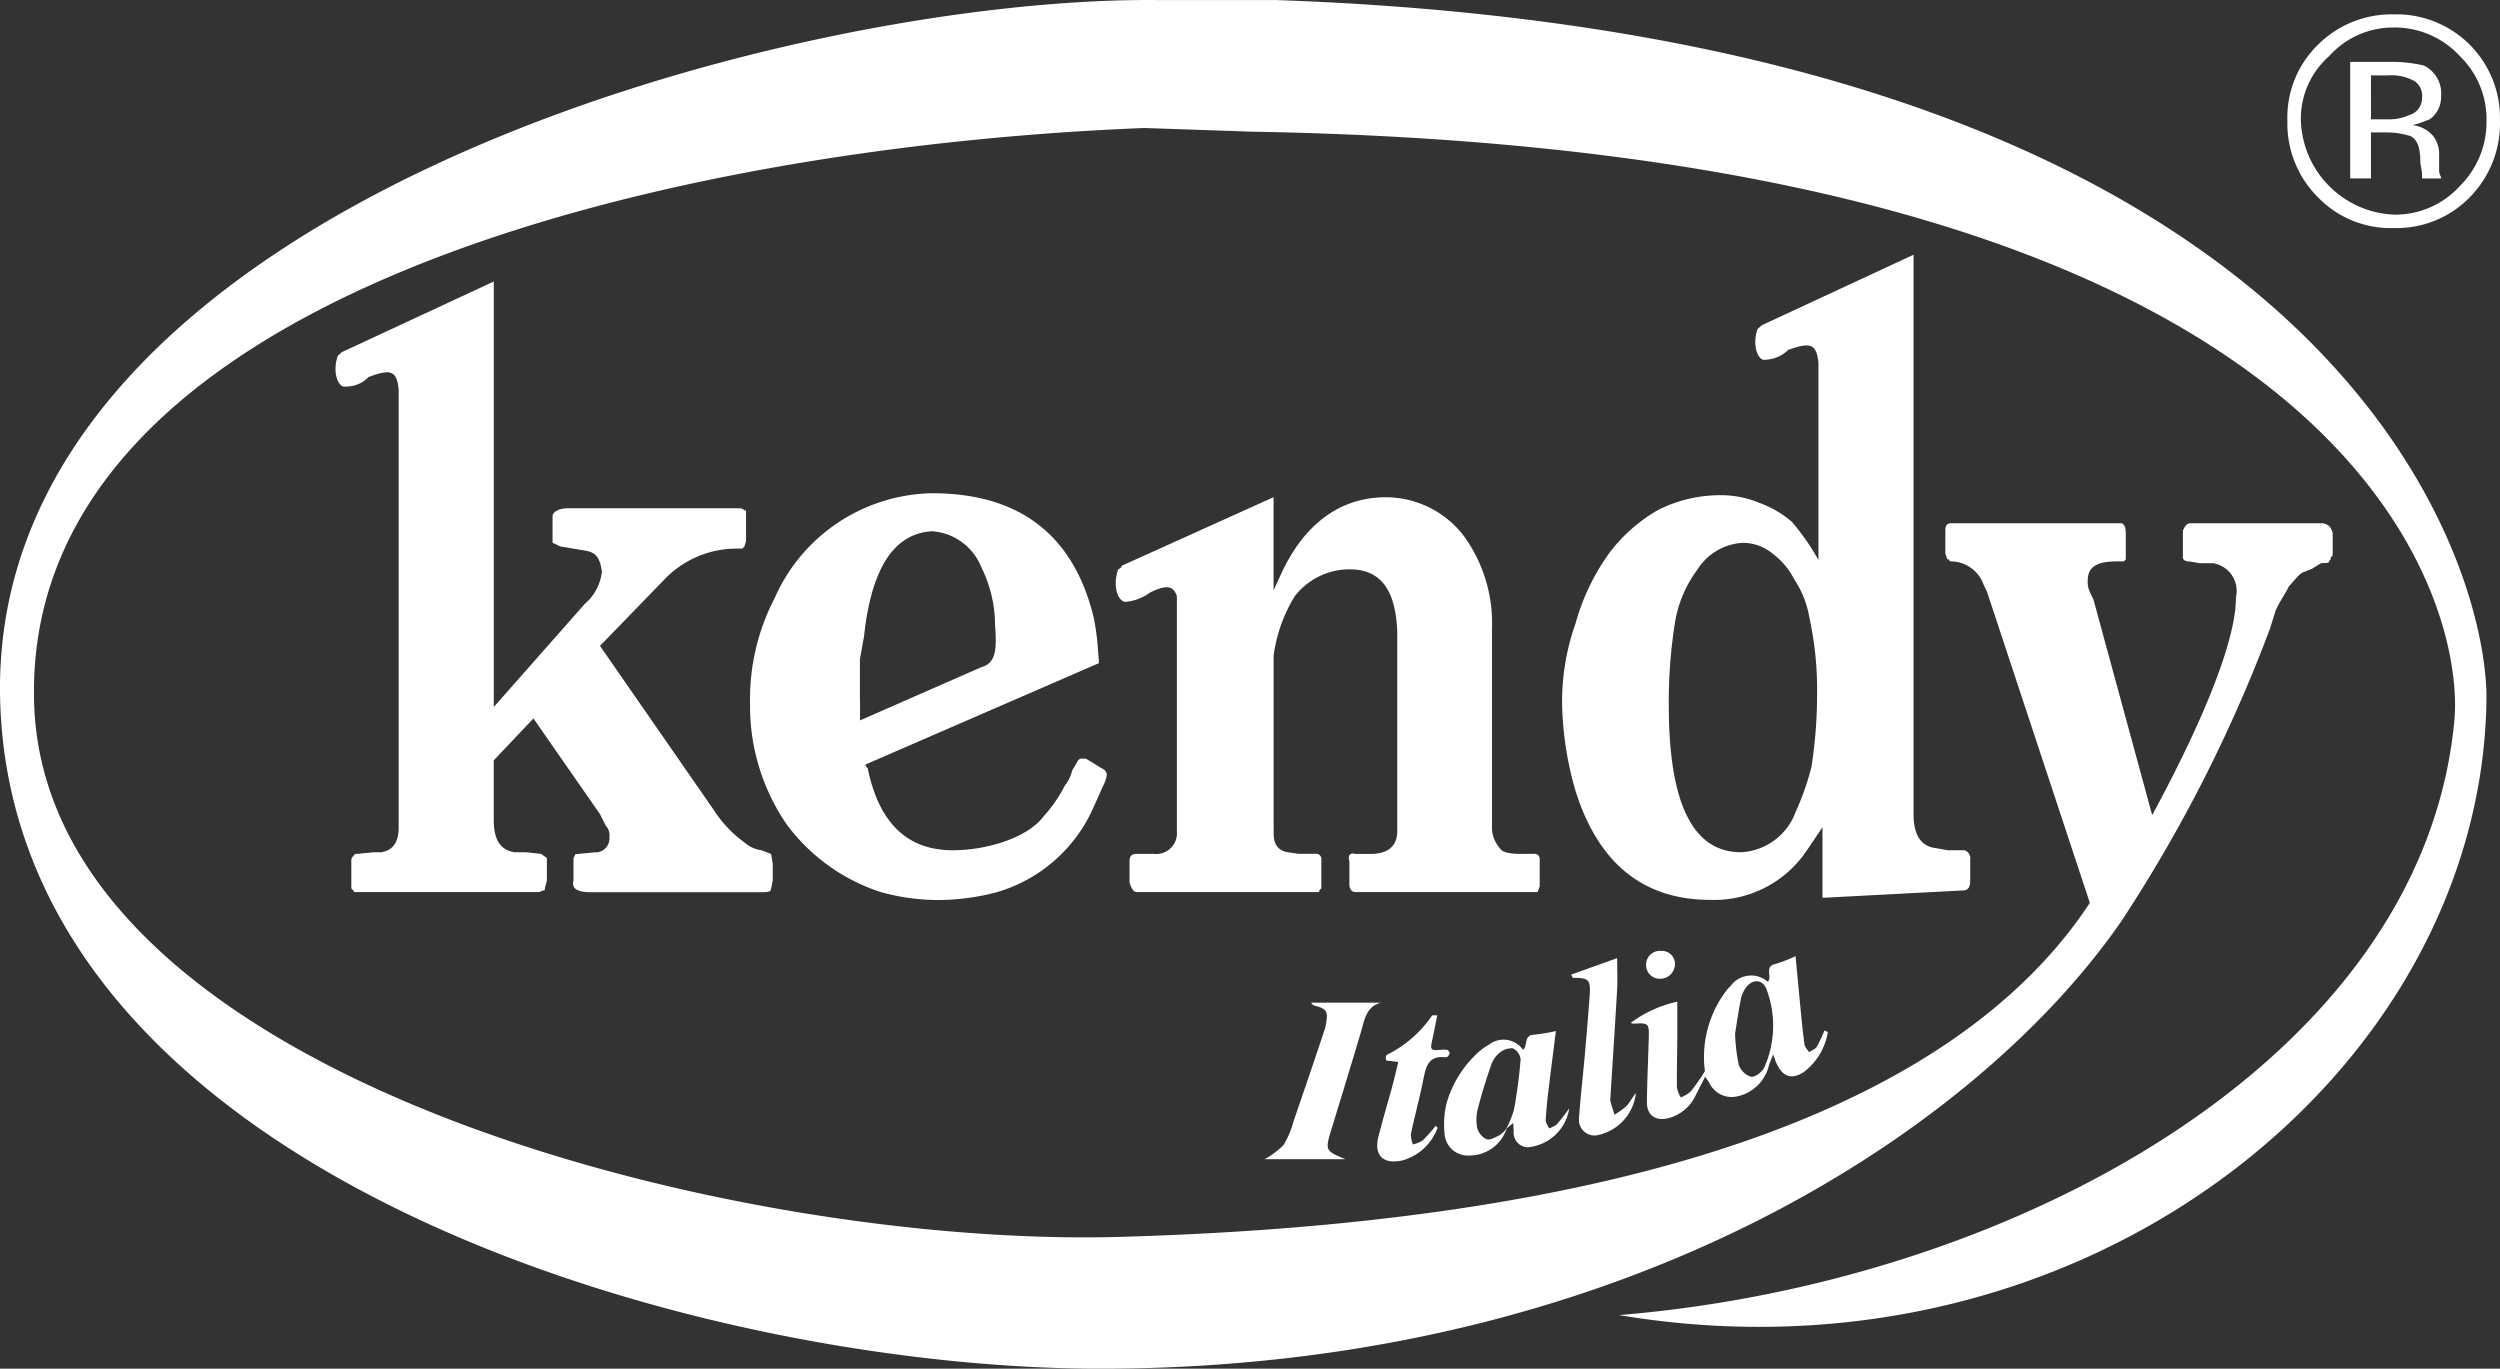 <svg id="Livello_1" data-name="Livello 1" xmlns="http://www.w3.org/2000/svg" viewBox="0 0 860.53 471.12"><rect x="0" y="0" width="860.53" height="471.12" fill="#333333" stroke="none"/><defs><style>.cls-1,.cls-2{fill:#fff;}.cls-2{fill-rule:evenodd;}</style></defs><title>logo</title><g id="Raggruppa_2" data-name="Raggruppa 2"><path id="Tracciato_1" data-name="Tracciato 1" class="cls-1" d="M1131.63,640.29a62.64,62.64,0,0,0,1.26,10.58,6.61,6.61,0,0,0,4.25,4.09c1.35.22,3.86-1.69,4.56-3.23a35.48,35.48,0,0,0,.82-26.67c-1.27-3.76-5-3.93-7.28-.6a10.61,10.61,0,0,0-1.65,3.86c-.77,3.93-1.33,7.9-2,12Zm31.93-.7a21.65,21.65,0,0,1-8.41,13.85c-4.85,3-8.17,1.15-10.4-6.16-.62,1.59-1.09,2.56-1.42,3.55a14.29,14.29,0,0,1-11.56,11,8.5,8.5,0,0,1-8.94-4.62c-.34-.64-.8-1.21-1.51-2.28-1.2,2.38-2.2,4.37-3.22,6.34a14.39,14.39,0,0,1-9.4,7.94c-4.38,1.12-7.47-1-7.42-5.47.07-7.27.42-14.54.63-21.82.15-5.42,0-5.53-5.29-5.23a2.57,2.57,0,0,1-.89-.28,41.57,41.57,0,0,1,16-7.29v11.64c0,6-.2,12-.12,17.92a10.49,10.49,0,0,0,1.32,3.38,11.73,11.73,0,0,0,3.4-2,69.21,69.21,0,0,0,4.76-6.77c.24-.36.07-1,0-1.57a37.8,37.8,0,0,1,6.9-25.54,14.46,14.46,0,0,1,2.13-2.49,8.7,8.7,0,0,1,12.16-1.9c.21.15.41.31.61.48,1.65-1.67-1.32-5.25,2.55-6.11a49.06,49.06,0,0,0,7-2.71c.64,6.75,1.23,13.09,1.85,19.42.36,3.68.71,7.36,1.24,11,.14.93,1,1.75,1.54,2.62.92-.61,2.17-1,2.7-1.88a50,50,0,0,0,2.62-5.6l1.12.55Z" transform="translate(-534.39 -284.33)"/><path id="Tracciato_2" data-name="Tracciato 2" class="cls-1" d="M1053,672.78a13.45,13.45,0,0,1-13.08,9.29,8,8,0,0,1-8.3-7.6,30.53,30.53,0,0,1,.76-10.6,37.75,37.75,0,0,1,11.21-17.64,17.56,17.56,0,0,1,3.19-2.23,8.2,8.2,0,0,1,11.54,1.28c.11.14.22.28.32.43,1.7-1.42.16-5.06,3.7-5.22a65.27,65.27,0,0,0,7.61-1.26c-.92,7.28-1.81,14.12-2.63,21-.39,3.23-.71,6.48-.88,9.72,0,.91.75,1.85,1.17,2.78a9.31,9.31,0,0,0,2.7-1.42,67.79,67.79,0,0,0,4.22-5.46,15.81,15.81,0,0,1-14.34,13.39,5,5,0,0,1-4.79-5.14c0-.12,0-.24,0-.36,0-.83-.08-1.65-.13-2.88l-2.42,2a33.46,33.46,0,0,0,2.68-6.6,170,170,0,0,0,2.27-17.27,4.79,4.79,0,0,0-2.67-3.82,6.71,6.71,0,0,0-4.78,1.7,9.83,9.83,0,0,0-2.79,4.32c-1.64,4.81-3.18,9.67-4.43,14.6a15.1,15.1,0,0,0-.28,6.75,6.09,6.09,0,0,0,3.23,3.93c1.22.43,3.13-.71,4.58-1.47a10.81,10.81,0,0,0,2.29-2.24Z" transform="translate(-534.39 -284.33)"/><path id="Tracciato_3" data-name="Tracciato 3" class="cls-1" d="M997.43,683.34H969.68a28.27,28.27,0,0,0,6.49-4.85,30.18,30.18,0,0,0,3.41-8c3.55-10.36,7.1-20.74,10.57-31.13a18.15,18.15,0,0,0,.71-2.84c.71-4,.1-5-3.83-6a1.82,1.82,0,0,1-1.3-1.06h23.92c-5,1.42-5.55,5.8-6.74,9.86-3.25,11-6.63,22-10,33-2.48,8.06-2.52,8.05,4.55,11Z" transform="translate(-534.39 -284.33)"/><path id="Tracciato_4" data-name="Tracciato 4" class="cls-1" d="M1075.18,619.8l15.85-5.67c0,3.84.16,7.27,0,10.64-.71,12.46-1.54,24.91-2.32,37.36a4.05,4.05,0,0,0,0,1.3c.43,1.55.93,3.07,1.42,4.6a26.12,26.12,0,0,0,4.18-3.07c1.21-1.31,2-3,3.18-4.41a16.66,16.66,0,0,1-13.63,14.6,5.36,5.36,0,0,1-5.94-4.68,6,6,0,0,1,0-1.47c.51-7.24,1.36-14.46,2-21.7q.88-9.88,1.62-19.78c.44-6.06-.08-6.59-5.81-6.62l-.52-1.12Z" transform="translate(-534.39 -284.33)"/><path id="Tracciato_5" data-name="Tracciato 5" class="cls-1" d="M1015.69,649.89l-4.16-.53a4.61,4.61,0,0,1-.12-1.11,1.32,1.32,0,0,1,.41-.85,40.87,40.87,0,0,0,15.49-13.48c.17-.21.82-.06,1.81-.11-.61,3-1.16,5.82-1.76,8.61-.71,3.3-.51,3.54,2.87,3.29a7.78,7.78,0,0,1,2.26,0,1.47,1.47,0,0,1,.9,1.09,2.32,2.32,0,0,1-.7,1.23,1.29,1.29,0,0,1-.93.22c-5.62-.61-6.55,3.17-7.4,7.46-1.26,6.39-3,12.66-4.33,19a9.81,9.81,0,0,0,.71,3.55,11.11,11.11,0,0,0,3.41-1.42,58,58,0,0,0,4.43-5c.38.43.66.65.64.71A18.09,18.09,0,0,1,1017,683.79c-6.7,1.42-9.82-1.92-8.07-8.51,1.41-5.46,3-10.88,4.52-16.32.78-2.9,1.46-5.83,2.26-9.06Z" transform="translate(-534.39 -284.33)"/><path id="Tracciato_6" data-name="Tracciato 6" class="cls-1" d="M1105.92,611.66a4.52,4.52,0,0,1,5,3.93l0,.4a5.06,5.06,0,0,1-4.86,5.24h-.19a4.67,4.67,0,0,1-4.86-4.47v-.14a4.76,4.76,0,0,1,4.56-5Z" transform="translate(-534.39 -284.33)"/><g id="Raggruppa_1" data-name="Raggruppa 1"><path id="Tracciato_7" data-name="Tracciato 7" class="cls-2" d="M1343.35,305.62v40.11h7.16V329.91h5.2a28,28,0,0,1,8.43,1.27c2.66,1.42,3.37,4.66,3.37,9.32l.57,3.25v2h6.6c0-.71-.71-1.27-.71-2.68v-5.93a10,10,0,0,0-2-5.93,11,11,0,0,0-7.17-3.81,40.48,40.48,0,0,0,5.9-2,9.35,9.35,0,0,0,3.94-7.91,10.69,10.69,0,0,0-5.91-10.6,48.16,48.16,0,0,0-11.1-1.27Zm24.72,12.43a6,6,0,0,1-4.5,5.93,15.8,15.8,0,0,1-6.6,1.42h-6.46V310.28h5.9a16.42,16.42,0,0,1,9.14,2,6.11,6.11,0,0,1,2.53,5.79ZM1394.9,326a35.63,35.63,0,0,0-34.51-36.72c-.67,0-1.34,0-2,0a35.82,35.82,0,0,0-26.12,10.45,34.92,34.92,0,0,0-10.53,26.26,35.75,35.75,0,0,0,10.53,26.25,34.82,34.82,0,0,0,26.12,10.59,35.26,35.26,0,0,0,26.13-10.59,36.22,36.22,0,0,0,10.39-26.25Zm-36.52-32.21a30.53,30.53,0,0,1,22.76,9.89,30.2,30.2,0,0,1,9.13,22.32,30.89,30.89,0,0,1-9.13,22.32,30,30,0,0,1-22.76,9.89,33.52,33.52,0,0,1-32-32.2,28.69,28.69,0,0,1,9.69-22.32,29.64,29.64,0,0,1,22.33-9.89Z" transform="translate(-534.39 -284.33)"/><path id="Tracciato_8" data-name="Tracciato 8" class="cls-2" d="M972.81,284.35H932.92C806.22,283.08,530.49,356,534.43,524.77c3.93,165,243.7,231.94,382.75,230.67,179.09-1.27,299.33-84.05,347.65-154.39a505.61,505.61,0,0,0,51-100.57l1.83-5.93c1.42-3.25,3.38-5.79,4.64-8.48,2-2,3.23-3.95,4.64-4.66l3.23-1.27c2-1.27,3.23-2,3.23-2,2,0,2.66,0,2.66-.56l.56-.71c0-.71,0-.71.71-1.27V467.7c-.71-2-1.26-2.68-3.22-3.25h-45.81c-1.27,0-2,1.27-2.53,2.54v9.22c0,.71.57,1.42,2.53,1.42l3.23.56h4.64a9.65,9.65,0,0,1,8,11c0,.28-.1.57-.17.85,0,3.95,0,21.61-28.8,74.86L1255,490.76l-1.27-2.68a8.05,8.05,0,0,1-.71-4c0-4.66,3.23-6.5,9.84-6.5h2.54l.71-.71V469c0-2,0-3.24-.71-4l-.56-.56H1206c-1.26,0-2,.56-2,2.54v7.91l.71,2h.56c0,.71.71.71,1.42.71a12,12,0,0,1,10.4,7.77l1.26,2.68,35.39,107.07C1223,641.74,1144.61,703.6,920.57,710.06c-133.3,4-372.51-55.23-374.47-185.32-2.53-138.58,217.57-189.85,382.2-196.35l37.22,1.27c382.9,6.64,417.59,164.28,413.66,203C1368.09,649,1227.63,725.88,1091.66,737c160.66,26.88,297.2-84.15,298.61-212.27,0-50.57-56.18-228-417.45-240.41Z" transform="translate(-534.39 -284.33)"/></g><path id="Tracciato_9" data-name="Tracciato 9" class="cls-2" d="M1157.8,548.72a89.49,89.49,0,0,1-5.34,15.11,21.15,21.15,0,0,1-18.82,13.85c-16.43,0-24.83-16.53-24.83-50.57a172,172,0,0,1,2-27.67,41.78,41.78,0,0,1,7.87-19.08,19.73,19.73,0,0,1,15.61-9.18,16.15,16.15,0,0,1,10.54,3.95,24.88,24.88,0,0,1,7.16,8.62,33.48,33.48,0,0,1,5.2,13.14,115.26,115.26,0,0,1,2.66,26.25,160.77,160.77,0,0,1-2,25.55ZM1210.61,577h-5.76l-3.92-.7c-5.35-.57-7.87-4.52-7.87-11.73V372l-52.25,24.29-1.42,1.27c-2,5.23,0,11.16,2.66,10.6a12,12,0,0,0,7.87-3.39c7.17-2.54,9.84-2.54,10.4,4.66V477.1a79.21,79.21,0,0,0-9.13-13.13,35.51,35.51,0,0,0-11.09-6.5,34.69,34.69,0,0,0-14.33-2.68,47.34,47.34,0,0,0-20.92,5.23,56,56,0,0,0-16.32,14.4,75.81,75.81,0,0,0-11.8,24.44,80.7,80.7,0,0,0-4.64,28.26,114.5,114.5,0,0,0,4.64,29.52c7.87,25,23.45,37.44,46.35,37.44a38.38,38.38,0,0,0,33.29-17.1l5.34-7.91v24.3l48.31-2.54c2,0,2.54-1.42,2.54-3.4v-7.2a2.94,2.94,0,0,0-2-3.25Z" transform="translate(-534.39 -284.33)"/><path id="Tracciato_10" data-name="Tracciato 10" class="cls-2" d="M799.75,578.25,796.53,577a11.12,11.12,0,0,1-5.9-2.69,41.33,41.33,0,0,1-10.54-11.16l-39.18-56.5,22.19-22.88a34.39,34.39,0,0,1,25.54-10.6h1.27l.71-.71.56-1.83V460h-.56a2.19,2.19,0,0,0-1.42-.71H729.78c-3.23,0-5.19,1.42-5.19,2.68v9.18l2.66,1.27,8.43,1.42c3.93.57,5.2,2.54,5.9,7.2a17.07,17.07,0,0,1-5.9,11.16l-31.32,35.48V381.22l-52.25,24.29-1.42,1.27c-2,5.37,0,11.16,2.66,10.6a10.53,10.53,0,0,0,7.87-3.25c7.17-2.69,9.84-2.69,10.4,4.52V569.07c0,5.23-2,7.91-5.91,8.61h-2.52l-5.9.57c-.71,0-.71,0-1.26.71,0,0-.71.71-.71,1.27v9.89l.71.71c0,.57.56.57,1.26.57h62.65l1.42-.57c.56,0,.56,0,.56-.71l.71-2.68v-7.77l-2-1.42-5.19-.57h-3.93c-4.64-.71-7.17-3.95-7.17-11.16V546.05L718,531.63l22.9,32.92,2,4a4.71,4.71,0,0,1,1.26,3.82,4.85,4.85,0,0,1-4.3,5.35,4.42,4.42,0,0,1-.89,0l-5.91.57h-.56l-.71,1.42v7.77c-.71,2.68,1.27,3.95,5.9,3.95h58.2c2.66,0,3.93,0,3.93-1.27l.56-2.68v-5.79l-.56-3.39Z" transform="translate(-534.39 -284.33)"/><path id="Tracciato_11" data-name="Tracciato 11" class="cls-2" d="M1062.42,578.24h-4.63c-3.93,0-6.47-.57-7.17-2a10.71,10.71,0,0,1-2.67-7.2V500.69a51,51,0,0,0-9.83-32.06,33.88,33.88,0,0,0-26.69-13.14c-15.73,0-28.09,9.18-36,26.25l-2.66,5.79V455.47l-52.25,23.59c0,.71-1.27,1.27-1.27,1.27-2,5.93,0,11.16,2.67,11.16a17.12,17.12,0,0,0,8.43-3.25c5.19-2.54,7.87-2.54,9.13,1.27v80.94a7.13,7.13,0,0,1-7.87,7.8h-5.89c-1.83,0-2.53.71-2.53,2.68v7.21c.71,2,1.26,3.25,2.53,3.25h62.78v-.57l.71-.71v-9.89a1.78,1.78,0,0,0-1.56-2,1.34,1.34,0,0,0-.4,0h-5.9l-3.93-.57c-3.23-.71-4.63-2.68-4.63-6.64V510a52.29,52.29,0,0,1,7.3-20.49,23.91,23.91,0,0,1,17.55-9.18c11.8-.57,17,6.64,17.7,21.05v69.07c0,5.23-3.37,7.81-9.13,7.81h-5.34c-2-.57-2.53.71-2,2.68v7.91c0,1.27.71,2.54,2,2.54h62.79l.71-2v-9.18a1.79,1.79,0,0,0-1.56-2,1.41,1.41,0,0,0-.41,0Z" transform="translate(-534.39 -284.33)"/><path id="Tracciato_12" data-name="Tracciato 12" class="cls-2" d="M830.38,525.13V511.28l1.42-7.91c2.52-23.59,10.39-35.47,23.46-36.18a19.79,19.79,0,0,1,17,12.57,44.88,44.88,0,0,1,4.64,19.63c.56,7.91.56,13.14-4.64,14.55L830.42,532.3v-7.2Zm84.28,24.29-6.47-3.95h-2l-.71.57a38.06,38.06,0,0,1-2,3.39,13.31,13.31,0,0,1-2.52,5.23,47.06,47.06,0,0,1-7.17,10.45C888,573,873.5,577,862.4,577c-15.61,0-25.42-9.19-29.35-28.26-.71-.71-.71-.71-.71-1.27l80.34-34.89-.56-7.2c-.28-2.84-.7-5.67-1.26-8.47-7.31-30.23-27.54-42.8-55.63-42.8A60.39,60.39,0,0,0,801,490.28a75.24,75.24,0,0,0-8.43,36.18A71.92,71.92,0,0,0,805,567.85a65.3,65.3,0,0,0,32.73,23.59,74.21,74.21,0,0,0,18.26,2.68,79.56,79.56,0,0,0,21.5-2.68,52.37,52.37,0,0,0,33.43-29.52l3.23-7.2a10.87,10.87,0,0,0,1.26-4l-.71-1.27Z" transform="translate(-534.39 -284.33)"/></g></svg>